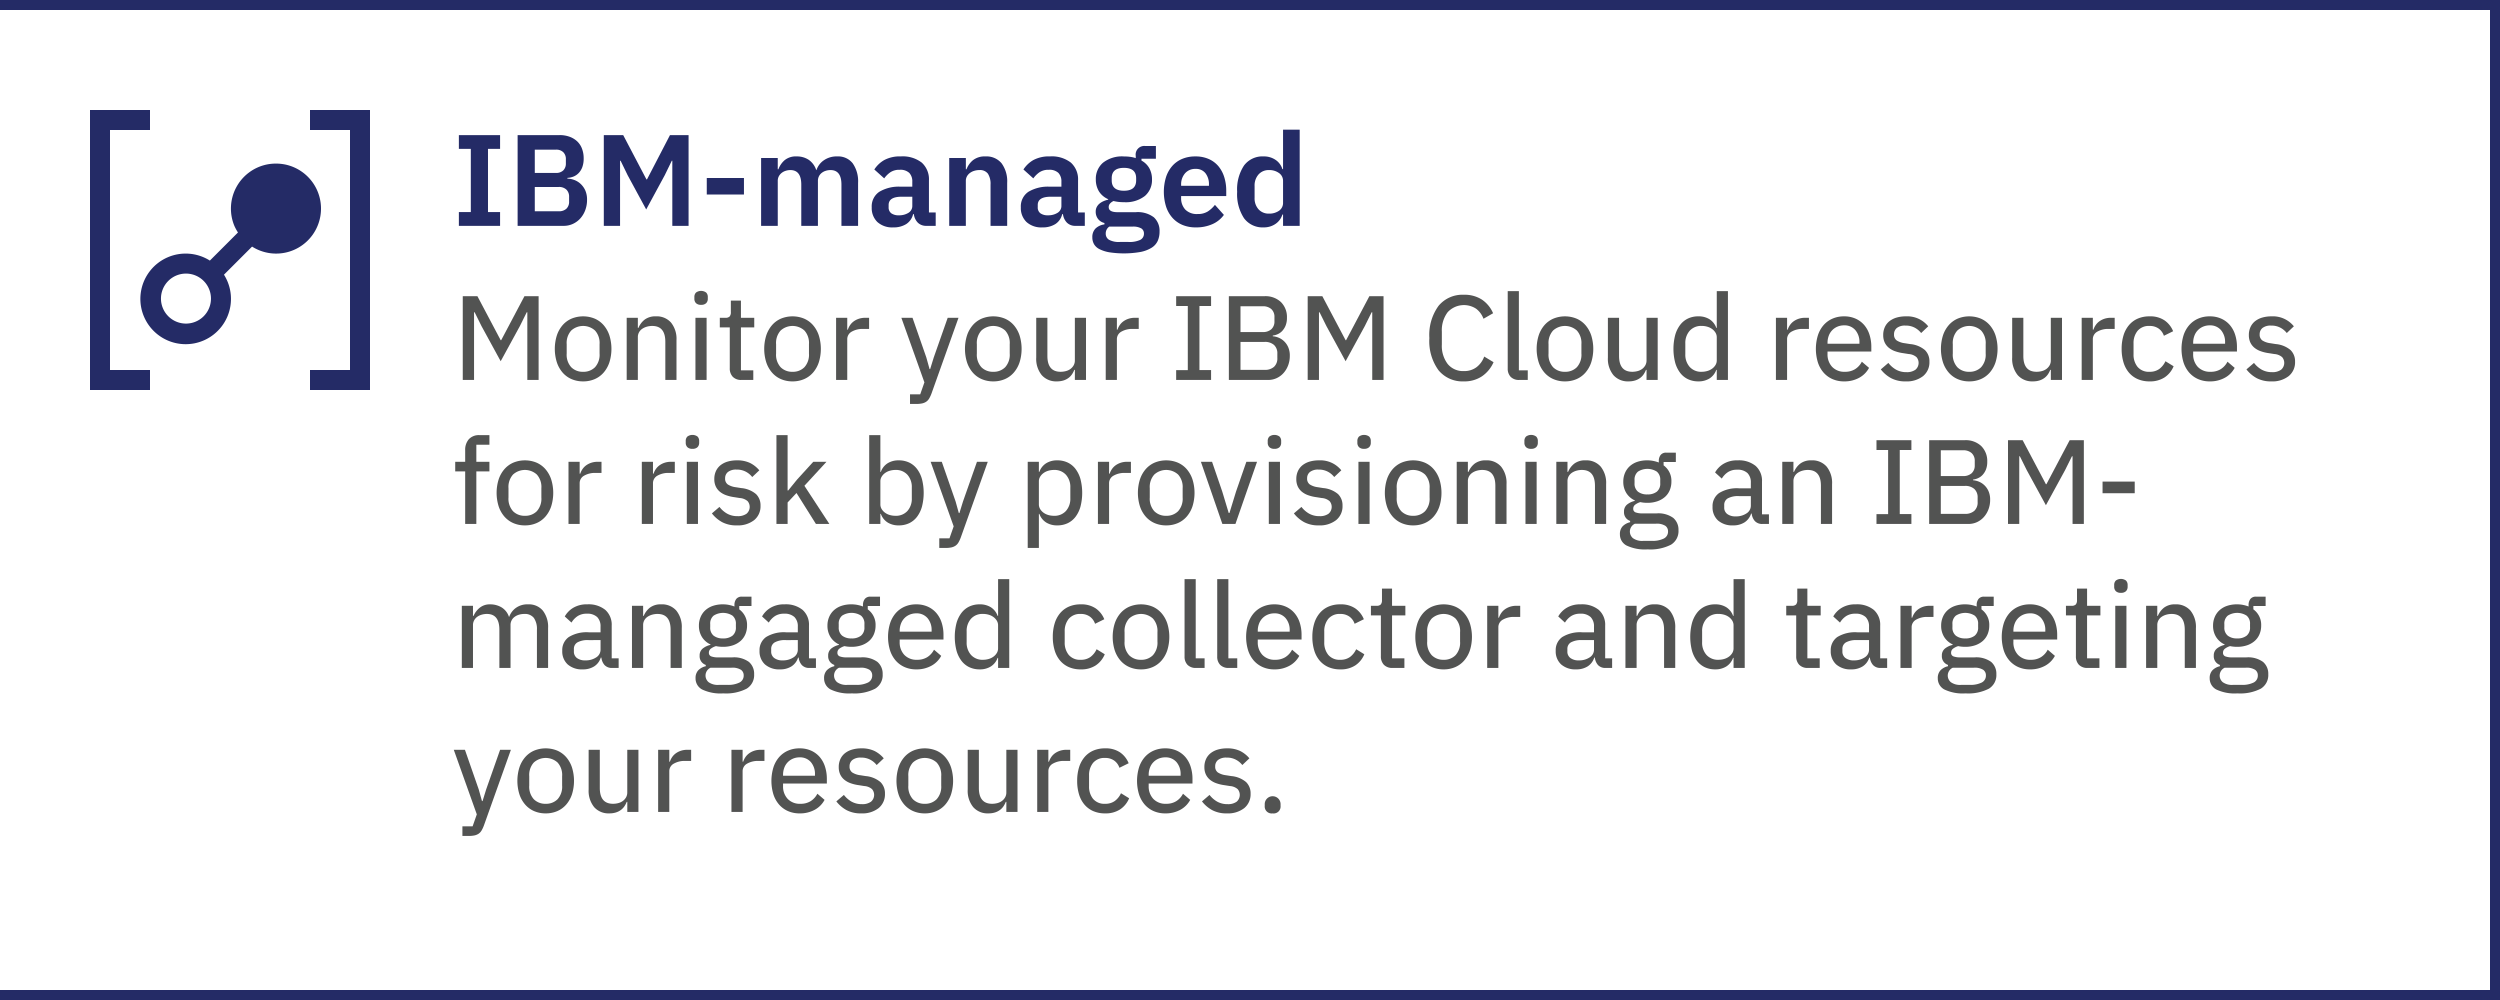 <svg id="Layer_1" data-name="Layer 1" xmlns="http://www.w3.org/2000/svg" width="250" height="100" viewBox="0 0 250 100"><defs><style>.cls-1{fill:#242b66;}.cls-2{fill:#525352;}.cls-3,.cls-4{fill:none;}.cls-4{stroke:#242b66;stroke-miterlimit:10;stroke-width:2px;}</style></defs><path class="cls-1" d="M45.887,22.584V21.206H47.082V14.888H45.887V13.51h4.121v1.378h-1.209v6.318h1.209V22.584Z"/><path class="cls-1" d="M51.762,13.51h4.199a2.836,2.836,0,0,1,1.008.169,2.207,2.207,0,0,1,.761.468,1.931,1.931,0,0,1,.474.734,2.691,2.691,0,0,1,.163.956,2.5,2.5,0,0,1-.136.877,1.715,1.715,0,0,1-.365.592,1.49,1.49,0,0,1-.52.351,1.833,1.833,0,0,1-.605.13v.078a2.006,2.006,0,0,1,.644.117,1.91,1.91,0,0,1,.637.371,2.046,2.046,0,0,1,.488.65,2.23,2.23,0,0,1,.194.982,2.913,2.913,0,0,1-.175,1.02,2.557,2.557,0,0,1-.488.826,2.27,2.27,0,0,1-.74.552,2.174,2.174,0,0,1-.936.202H51.762Zm1.717,3.783h2.119a.998.998,0,0,0,.728-.253.947.947,0,0,0,.261-.709v-.403a.946.946,0,0,0-.261-.709.996.996,0,0,0-.728-.254H53.478Zm0,3.835H55.87a1.083,1.083,0,0,0,.767-.253A.951.951,0,0,0,56.91,20.14v-.442a.973.973,0,0,0-.274-.741,1.067,1.067,0,0,0-.767-.26H53.478Z"/><path class="cls-1" d="M67.232,16.071H67.18l-.701,1.443-1.859,3.432L62.76,17.514l-.701-1.443h-.053V22.584h-1.625V13.51h1.938l2.326,4.433h.053L66.998,13.51h1.859V22.584h-1.625Z"/><path class="cls-1" d="M70.677,19.451V17.8h3.718v1.651Z"/><path class="cls-1" d="M76.111,22.584V15.798h1.664v1.131H77.84a2.198,2.198,0,0,1,.624-.91,1.751,1.751,0,0,1,1.196-.377,2.131,2.131,0,0,1,1.209.338,1.997,1.997,0,0,1,.754,1.027h.025a1.905,1.905,0,0,1,.723-.968,2.232,2.232,0,0,1,1.357-.397,1.841,1.841,0,0,1,1.541.689,3.124,3.124,0,0,1,.539,1.963v4.29H84.144V18.463q0-1.455-1.092-1.456a1.577,1.577,0,0,0-.475.072,1.261,1.261,0,0,0-.402.208.992.992,0,0,0-.279.338,1.01,1.01,0,0,0-.104.475V22.584H80.128V18.463q0-1.455-1.092-1.456a1.532,1.532,0,0,0-.462.072,1.261,1.261,0,0,0-.402.208,1.087,1.087,0,0,0-.287.338.976.976,0,0,0-.109.475V22.584Z"/><path class="cls-1" d="M92.647,22.584a1.168,1.168,0,0,1-.864-.318,1.466,1.466,0,0,1-.397-.852h-.077a1.6,1.6,0,0,1-.69.995,2.352,2.352,0,0,1-1.287.331,2.201,2.201,0,0,1-1.6-.544,1.936,1.936,0,0,1-.559-1.452,1.76,1.76,0,0,1,.754-1.562,3.802,3.802,0,0,1,2.145-.512h1.158v-.494a1.223,1.223,0,0,0-.3-.884,1.284,1.284,0,0,0-.962-.312,1.596,1.596,0,0,0-.942.253,2.492,2.492,0,0,0-.605.605l-.988-.889a2.874,2.874,0,0,1,1.002-.948,3.29,3.29,0,0,1,1.65-.36,3.102,3.102,0,0,1,2.093.623,2.246,2.246,0,0,1,.716,1.79v3.191H93.57V22.584Zm-2.756-1.053a1.746,1.746,0,0,0,.949-.245.801.801,0,0,0,.391-.723v-.891H90.164q-1.301,0-1.301.827v.219a.718.718,0,0,0,.268.613A1.246,1.246,0,0,0,89.891,21.531Z"/><path class="cls-1" d="M94.922,22.584V15.798h1.664v1.131H96.65a2.169,2.169,0,0,1,.656-.916,1.894,1.894,0,0,1,1.242-.371,1.955,1.955,0,0,1,1.611.689,3.042,3.042,0,0,1,.558,1.963v4.29h-1.663V18.463a1.875,1.875,0,0,0-.261-1.092.98.98,0,0,0-.857-.364,1.736,1.736,0,0,0-.5.072,1.385,1.385,0,0,0-.43.208,1.08,1.08,0,0,0-.305.338.927.927,0,0,0-.117.475V22.584Z"/><path class="cls-1" d="M107.558,22.584a1.166,1.166,0,0,1-.864-.318,1.46,1.46,0,0,1-.397-.852h-.078a1.595,1.595,0,0,1-.689.995,2.35,2.35,0,0,1-1.287.331,2.196,2.196,0,0,1-1.599-.544,1.936,1.936,0,0,1-.56-1.452,1.76,1.76,0,0,1,.754-1.562,3.807,3.807,0,0,1,2.146-.512h1.157v-.494a1.227,1.227,0,0,0-.299-.884,1.285,1.285,0,0,0-.963-.312,1.595,1.595,0,0,0-.941.253,2.515,2.515,0,0,0-.606.605l-.987-.889a2.864,2.864,0,0,1,1.001-.948,3.292,3.292,0,0,1,1.65-.36,3.103,3.103,0,0,1,2.094.623,2.246,2.246,0,0,1,.715,1.79v3.191h.676V22.584Zm-2.756-1.053a1.745,1.745,0,0,0,.948-.245.799.799,0,0,0,.391-.723v-.891h-1.066q-1.299,0-1.3.827v.219a.717.717,0,0,0,.267.613A1.25,1.25,0,0,0,104.802,21.531Z"/><path class="cls-1" d="M115.955,23.156a2.243,2.243,0,0,1-.188.943,1.602,1.602,0,0,1-.618.682,3.343,3.343,0,0,1-1.105.416,9.634,9.634,0,0,1-3.107.033,3.484,3.484,0,0,1-.981-.312,1.296,1.296,0,0,1-.552-.5,1.345,1.345,0,0,1-.17-.676,1.205,1.205,0,0,1,.318-.891,1.575,1.575,0,0,1,.891-.41v-.143a1.098,1.098,0,0,1-.643-.41,1.171,1.171,0,0,1-.229-.722.995.995,0,0,1,.104-.462,1.08,1.08,0,0,1,.279-.345,1.728,1.728,0,0,1,.396-.24,2.338,2.338,0,0,1,.468-.15v-.052a2.036,2.036,0,0,1-.93-.792,2.248,2.248,0,0,1-.305-1.182,2.116,2.116,0,0,1,.715-1.669,3.075,3.075,0,0,1,2.093-.63,4.824,4.824,0,0,1,.618.039,2.761,2.761,0,0,1,.565.13V15.59a.862.862,0,0,1,.963-.988h1.053V15.876h-1.443v.182a1.967,1.967,0,0,1,.793.78,2.282,2.282,0,0,1,.26,1.105,2.093,2.093,0,0,1-.708,1.651,3.094,3.094,0,0,1-2.1.624,4.088,4.088,0,0,1-1.04-.117,1.127,1.127,0,0,0-.338.24.515.515,0,0,0-.143.371q0,.507.884.507h1.819a2.654,2.654,0,0,1,1.814.514A1.826,1.826,0,0,1,115.955,23.156Zm-1.56.195a.586.586,0,0,0-.26-.507,1.637,1.637,0,0,0-.897-.182h-2.313a.827.827,0,0,0-.351.702.699.699,0,0,0,.324.611,2.054,2.054,0,0,0,1.105.221h.832a2.549,2.549,0,0,0,1.19-.208A.684.684,0,0,0,114.395,23.351Zm-2.002-4.277q1.222,0,1.222-1.034v-.22q0-1.034-1.222-1.034T111.172,17.82v.22Q111.172,19.074,112.394,19.074Z"/><path class="cls-1" d="M119.582,22.74a3.391,3.391,0,0,1-1.346-.253,2.775,2.775,0,0,1-1-.715,3.191,3.191,0,0,1-.631-1.118,5.041,5.041,0,0,1-.006-2.931,3.166,3.166,0,0,1,.617-1.112,2.723,2.723,0,0,1,.988-.715,3.3,3.3,0,0,1,1.325-.253,3.229,3.229,0,0,1,1.378.273,2.66,2.66,0,0,1,.963.741,3.211,3.211,0,0,1,.564,1.086,4.483,4.483,0,0,1,.19,1.319v.546h-4.512v.168a1.659,1.659,0,0,0,.416,1.181,1.609,1.609,0,0,0,1.235.445,1.842,1.842,0,0,0,1.021-.258,2.945,2.945,0,0,0,.709-.658l.896,1.004a2.788,2.788,0,0,1-1.138.919A3.963,3.963,0,0,1,119.582,22.74Zm-.025-5.85a1.333,1.333,0,0,0-1.053.442,1.667,1.667,0,0,0-.391,1.144v.104h2.782v-.117a1.779,1.779,0,0,0-.345-1.137A1.191,1.191,0,0,0,119.557,16.89Z"/><path class="cls-1" d="M128.305,21.453H128.24a1.74,1.74,0,0,1-.689.936,2.027,2.027,0,0,1-1.183.35,2.299,2.299,0,0,1-1.97-.923,4.381,4.381,0,0,1-.682-2.639,4.325,4.325,0,0,1,.682-2.62,2.305,2.305,0,0,1,1.97-.916,2.055,2.055,0,0,1,1.183.344,1.707,1.707,0,0,1,.689.93h.065V12.964h1.664v9.62h-1.664Zm-1.403-.091a1.688,1.688,0,0,0,1.001-.286.944.944,0,0,0,.402-.819V18.099a.939.939,0,0,0-.402-.793,1.634,1.634,0,0,0-1.001-.299,1.346,1.346,0,0,0-1.046.436,1.656,1.656,0,0,0-.397,1.164v1.17a1.632,1.632,0,0,0,.397,1.157A1.356,1.356,0,0,0,126.901,21.362Z"/><path class="cls-2" d="M52.733,31.227h-.06l-.684,1.38-1.92,3.516-1.92-3.516-.684-1.38h-.06v6.768h-1.128V29.619h1.464l2.328,4.404h.048l2.328-4.404h1.416v8.376H52.733Z"/><path class="cls-2" d="M58.313,38.139a2.868,2.868,0,0,1-1.158-.228,2.504,2.504,0,0,1-.894-.654,3.01,3.01,0,0,1-.576-1.026,4.527,4.527,0,0,1,0-2.688,3.014,3.014,0,0,1,.576-1.026,2.504,2.504,0,0,1,.894-.654,3.056,3.056,0,0,1,2.316,0,2.503,2.503,0,0,1,.893.654,3.01,3.01,0,0,1,.576,1.026,4.527,4.527,0,0,1,0,2.688,3.007,3.007,0,0,1-.576,1.026,2.503,2.503,0,0,1-.893.654A2.865,2.865,0,0,1,58.313,38.139Zm0-.96a1.608,1.608,0,0,0,1.188-.456,1.859,1.859,0,0,0,.456-1.368v-.936a1.859,1.859,0,0,0-.456-1.368,1.775,1.775,0,0,0-2.376,0,1.855,1.855,0,0,0-.456,1.368v.936a1.855,1.855,0,0,0,.456,1.368A1.604,1.604,0,0,0,58.313,37.179Z"/><path class="cls-2" d="M62.669,37.995V31.779h1.116v1.008h.06a2.021,2.021,0,0,1,.63-.832,1.784,1.784,0,0,1,1.122-.321,1.897,1.897,0,0,1,1.506.624,2.597,2.597,0,0,1,.546,1.764v3.972H66.533V34.182q0-1.587-1.308-1.587a1.963,1.963,0,0,0-.534.072,1.559,1.559,0,0,0-.462.21,1.034,1.034,0,0,0-.324.349.989.989,0,0,0-.12.499v4.27Z"/><path class="cls-2" d="M70.109,30.482a.678.678,0,0,1-.51-.168.611.611,0,0,1-.162-.444v-.168a.61.61,0,0,1,.162-.444.857.857,0,0,1,1.02,0,.61.61,0,0,1,.162.444v.168a.611.611,0,0,1-.162.444A.679.679,0,0,1,70.109,30.482Zm-.565,1.296h1.116v6.216H69.545Z"/><path class="cls-2" d="M74.153,37.995a1.149,1.149,0,0,1-.876-.317,1.193,1.193,0,0,1-.3-.856V32.739h-.996v-.96h.552a.566.566,0,0,0,.432-.132.654.654,0,0,0,.12-.444v-1.14h1.009v1.716h1.331v.96H74.094v4.296h1.235v.96Z"/><path class="cls-2" d="M79.253,38.139a2.869,2.869,0,0,1-1.158-.228,2.503,2.503,0,0,1-.893-.654,3.007,3.007,0,0,1-.576-1.026,4.527,4.527,0,0,1,0-2.688,3.01,3.01,0,0,1,.576-1.026,2.503,2.503,0,0,1,.893-.654,3.056,3.056,0,0,1,2.316,0,2.504,2.504,0,0,1,.894.654,3.014,3.014,0,0,1,.576,1.026,4.527,4.527,0,0,1,0,2.688,3.01,3.01,0,0,1-.576,1.026,2.504,2.504,0,0,1-.894.654A2.864,2.864,0,0,1,79.253,38.139Zm0-.96a1.608,1.608,0,0,0,1.188-.456,1.859,1.859,0,0,0,.456-1.368v-.936a1.859,1.859,0,0,0-.456-1.368,1.775,1.775,0,0,0-2.376,0,1.855,1.855,0,0,0-.456,1.368v.936a1.855,1.855,0,0,0,.456,1.368A1.604,1.604,0,0,0,79.253,37.179Z"/><path class="cls-2" d="M83.609,37.995V31.779h1.116v1.188h.06a1.755,1.755,0,0,1,.216-.444,1.537,1.537,0,0,1,.36-.378,1.844,1.844,0,0,1,.51-.264,2.029,2.029,0,0,1,.666-.102h.372v1.116h-.552a2.176,2.176,0,0,0-1.206.282.852.852,0,0,0-.426.738v4.08Z"/><path class="cls-2" d="M94.77,31.779h1.08l-2.7,7.572a3.212,3.212,0,0,1-.229.492,1.005,1.005,0,0,1-.294.324,1.178,1.178,0,0,1-.414.174,2.812,2.812,0,0,1-.6.054H91.001v-.96h1.02l.42-1.198-2.304-6.457h1.115l1.38,3.964.324,1.162h.061l.359-1.162Z"/><path class="cls-2" d="M99.329,38.139a2.868,2.868,0,0,1-1.158-.228,2.504,2.504,0,0,1-.894-.654,3.008,3.008,0,0,1-.576-1.026,4.527,4.527,0,0,1,0-2.688,3.012,3.012,0,0,1,.576-1.026,2.504,2.504,0,0,1,.894-.654,3.056,3.056,0,0,1,2.316,0,2.504,2.504,0,0,1,.894.654,3.012,3.012,0,0,1,.576,1.026,4.527,4.527,0,0,1,0,2.688,3.008,3.008,0,0,1-.576,1.026,2.504,2.504,0,0,1-.894.654A2.865,2.865,0,0,1,99.329,38.139Zm0-.96a1.608,1.608,0,0,0,1.188-.456,1.859,1.859,0,0,0,.456-1.368v-.936a1.859,1.859,0,0,0-.456-1.368,1.775,1.775,0,0,0-2.376,0,1.855,1.855,0,0,0-.456,1.368v.936a1.855,1.855,0,0,0,.456,1.368A1.604,1.604,0,0,0,99.329,37.179Z"/><path class="cls-2" d="M107.489,36.986h-.061a2.117,2.117,0,0,1-.222.434,1.521,1.521,0,0,1-.348.368,1.701,1.701,0,0,1-.498.255,2.149,2.149,0,0,1-.673.095,1.915,1.915,0,0,1-1.512-.624,2.574,2.574,0,0,1-.552-1.764V31.779h1.116v3.812q0,1.587,1.319,1.587a2.085,2.085,0,0,0,.522-.066,1.322,1.322,0,0,0,.456-.21,1.173,1.173,0,0,0,.324-.36.988.988,0,0,0,.126-.505V31.779h1.115v6.216h-1.115Z"/><path class="cls-2" d="M110.573,37.995V31.779H111.69v1.188h.059a1.759,1.759,0,0,1,.216-.444,1.537,1.537,0,0,1,.36-.378,1.843,1.843,0,0,1,.51-.264,2.028,2.028,0,0,1,.666-.102h.372v1.116h-.552a2.177,2.177,0,0,0-1.206.282.852.852,0,0,0-.426.738v4.08Z"/><path class="cls-2" d="M117.616,37.995v-.984H118.78V30.602h-1.164v-.984h3.492v.984h-1.164v6.408h1.164v.984Z"/><path class="cls-2" d="M122.885,29.619h3.564a2.25,2.25,0,0,1,1.644.588,2.1,2.1,0,0,1,.601,1.572,2.025,2.025,0,0,1-.139.792,1.727,1.727,0,0,1-.342.534,1.407,1.407,0,0,1-.456.318,1.68,1.68,0,0,1-.48.132v.072a1.845,1.845,0,0,1,.533.12,1.76,1.76,0,0,1,.559.342,1.853,1.853,0,0,1,.438.6,2.067,2.067,0,0,1,.174.894,2.635,2.635,0,0,1-.168.954,2.444,2.444,0,0,1-.456.762,2.098,2.098,0,0,1-.683.51,2.005,2.005,0,0,1-.864.186h-3.924Zm1.164,3.588h2.22a1.242,1.242,0,0,0,.864-.282,1.036,1.036,0,0,0,.312-.81v-.396a1.036,1.036,0,0,0-.312-.81,1.242,1.242,0,0,0-.864-.282h-2.22Zm0,3.78h2.412a1.353,1.353,0,0,0,.936-.3,1.126,1.126,0,0,0,.337-.888v-.42a1.127,1.127,0,0,0-.337-.888,1.353,1.353,0,0,0-.936-.3h-2.412Z"/><path class="cls-2" d="M137.225,31.227h-.06l-.684,1.38-1.92,3.516-1.92-3.516-.684-1.38h-.06v6.768h-1.128V29.619h1.464l2.328,4.404h.048l2.328-4.404h1.416v8.376h-1.128Z"/><path class="cls-2" d="M146.381,38.139a3.102,3.102,0,0,1-2.526-1.11,4.946,4.946,0,0,1-.918-3.222,4.947,4.947,0,0,1,.918-3.222,3.102,3.102,0,0,1,2.526-1.11,3.211,3.211,0,0,1,1.794.475,3.13,3.13,0,0,1,1.134,1.374l-.96.552a2.231,2.231,0,0,0-.726-.996,2.219,2.219,0,0,0-2.856.339,2.993,2.993,0,0,0-.582,1.951v1.276a2.993,2.993,0,0,0,.582,1.951,1.973,1.973,0,0,0,1.614.71,2.02,2.02,0,0,0,1.29-.402,2.345,2.345,0,0,0,.75-1.05l.935.564a3.306,3.306,0,0,1-1.157,1.41A3.154,3.154,0,0,1,146.381,38.139Z"/><path class="cls-2" d="M151.936,37.995a1.14,1.14,0,0,1-.87-.312,1.161,1.161,0,0,1-.294-.828v-7.74h1.116v7.92h.888v.96Z"/><path class="cls-2" d="M156.497,38.139a2.861,2.861,0,0,1-1.158-.228,2.507,2.507,0,0,1-.895-.654,3.008,3.008,0,0,1-.575-1.026,4.527,4.527,0,0,1,0-2.688,3.012,3.012,0,0,1,.575-1.026,2.507,2.507,0,0,1,.895-.654,3.053,3.053,0,0,1,2.315,0,2.498,2.498,0,0,1,.894.654,3.027,3.027,0,0,1,.576,1.026,4.527,4.527,0,0,1,0,2.688,3.023,3.023,0,0,1-.576,1.026,2.498,2.498,0,0,1-.894.654A2.86,2.86,0,0,1,156.497,38.139Zm0-.96a1.606,1.606,0,0,0,1.188-.456,1.859,1.859,0,0,0,.456-1.368v-.936a1.859,1.859,0,0,0-.456-1.368,1.775,1.775,0,0,0-2.376,0,1.859,1.859,0,0,0-.456,1.368v.936a1.859,1.859,0,0,0,.456,1.368A1.606,1.606,0,0,0,156.497,37.179Z"/><path class="cls-2" d="M164.656,36.986h-.06a2.173,2.173,0,0,1-.223.434,1.521,1.521,0,0,1-.348.368,1.676,1.676,0,0,1-.498.255,2.147,2.147,0,0,1-.672.095,1.912,1.912,0,0,1-1.512-.624,2.575,2.575,0,0,1-.553-1.764V31.779h1.116v3.812q0,1.587,1.32,1.587a2.077,2.077,0,0,0,.521-.066,1.322,1.322,0,0,0,.456-.21,1.161,1.161,0,0,0,.324-.36.988.988,0,0,0,.126-.505V31.779h1.116v6.216h-1.116Z"/><path class="cls-2" d="M171.677,36.986h-.048a1.685,1.685,0,0,1-.679.861,2.04,2.04,0,0,1-1.109.291,2.391,2.391,0,0,1-1.05-.222,2.138,2.138,0,0,1-.786-.648,3.028,3.028,0,0,1-.492-1.026,5.556,5.556,0,0,1,0-2.712,3.035,3.035,0,0,1,.492-1.026,2.148,2.148,0,0,1,.786-.648,2.392,2.392,0,0,1,1.05-.222,2.039,2.039,0,0,1,1.109.291,1.687,1.687,0,0,1,.679.861h.048V29.115h1.116v8.88h-1.116Zm-1.512.192a2.009,2.009,0,0,0,.588-.085,1.494,1.494,0,0,0,.48-.241,1.259,1.259,0,0,0,.324-.362.89.89,0,0,0,.12-.459v-2.292a.89.89,0,0,0-.12-.459,1.259,1.259,0,0,0-.324-.362,1.496,1.496,0,0,0-.48-.241,2.009,2.009,0,0,0-.588-.085,1.531,1.531,0,0,0-1.194.482,1.83,1.83,0,0,0-.439,1.279v1.062a1.83,1.83,0,0,0,.439,1.279A1.531,1.531,0,0,0,170.165,37.179Z"/><path class="cls-2" d="M177.592,37.995V31.779h1.116v1.188h.061a1.722,1.722,0,0,1,.216-.444,1.532,1.532,0,0,1,.359-.378,1.865,1.865,0,0,1,.511-.264,2.025,2.025,0,0,1,.666-.102h.372v1.116H180.34a2.179,2.179,0,0,0-1.206.282.852.852,0,0,0-.426.738v4.08Z"/><path class="cls-2" d="M184.408,38.139a2.837,2.837,0,0,1-1.17-.234,2.543,2.543,0,0,1-.888-.654,2.933,2.933,0,0,1-.565-1.02,4.657,4.657,0,0,1,0-2.682,2.931,2.931,0,0,1,.565-1.026,2.541,2.541,0,0,1,.888-.654,2.828,2.828,0,0,1,1.17-.234,2.756,2.756,0,0,1,1.158.233,2.469,2.469,0,0,1,.858.64,2.764,2.764,0,0,1,.527.969,3.928,3.928,0,0,1,.181,1.208V35.15h-4.38v.252a1.815,1.815,0,0,0,.456,1.278,1.667,1.667,0,0,0,1.296.498,1.855,1.855,0,0,0,1.008-.264,1.893,1.893,0,0,0,.672-.744l.72.616a2.417,2.417,0,0,1-.972.984A3.038,3.038,0,0,1,184.408,38.139Zm0-5.604a1.676,1.676,0,0,0-.666.131,1.567,1.567,0,0,0-.869.918,1.996,1.996,0,0,0-.12.703v.084h3.191v-.119a1.815,1.815,0,0,0-.414-1.246A1.416,1.416,0,0,0,184.408,32.535Z"/><path class="cls-2" d="M190.565,38.139a3.006,3.006,0,0,1-1.458-.324,3.296,3.296,0,0,1-1.026-.876l.756-.648a2.576,2.576,0,0,0,.786.684,2.074,2.074,0,0,0,1.014.24,1.449,1.449,0,0,0,.912-.246.893.893,0,0,0,.102-1.254,1.33,1.33,0,0,0-.786-.312l-.528-.084a4.026,4.026,0,0,1-.815-.192,2.103,2.103,0,0,1-.637-.348,1.536,1.536,0,0,1-.414-.528,1.708,1.708,0,0,1-.149-.744,1.862,1.862,0,0,1,.168-.81,1.603,1.603,0,0,1,.468-.588,2.106,2.106,0,0,1,.714-.354,3.263,3.263,0,0,1,.906-.12,2.693,2.693,0,0,1,2.244.996l-.708.672a2.013,2.013,0,0,0-.618-.522,1.901,1.901,0,0,0-.954-.222,1.302,1.302,0,0,0-.858.24.794.794,0,0,0-.281.636.698.698,0,0,0,.27.612,1.928,1.928,0,0,0,.811.276l.527.084a2.648,2.648,0,0,1,1.482.6,1.562,1.562,0,0,1,.45,1.164,1.771,1.771,0,0,1-.637,1.44A2.641,2.641,0,0,1,190.565,38.139Z"/><path class="cls-2" d="M196.924,38.139a2.869,2.869,0,0,1-1.158-.228,2.503,2.503,0,0,1-.893-.654,3.007,3.007,0,0,1-.576-1.026,4.527,4.527,0,0,1,0-2.688,3.01,3.01,0,0,1,.576-1.026,2.503,2.503,0,0,1,.893-.654,3.056,3.056,0,0,1,2.316,0,2.504,2.504,0,0,1,.894.654,3.014,3.014,0,0,1,.576,1.026,4.527,4.527,0,0,1,0,2.688,3.01,3.01,0,0,1-.576,1.026,2.504,2.504,0,0,1-.894.654A2.864,2.864,0,0,1,196.924,38.139Zm0-.96a1.608,1.608,0,0,0,1.188-.456,1.859,1.859,0,0,0,.456-1.368v-.936a1.859,1.859,0,0,0-.456-1.368,1.775,1.775,0,0,0-2.376,0,1.855,1.855,0,0,0-.456,1.368v.936a1.855,1.855,0,0,0,.456,1.368A1.604,1.604,0,0,0,196.924,37.179Z"/><path class="cls-2" d="M205.084,36.986h-.06a2.167,2.167,0,0,1-.223.434,1.521,1.521,0,0,1-.348.368,1.676,1.676,0,0,1-.498.255,2.148,2.148,0,0,1-.672.095,1.912,1.912,0,0,1-1.512-.624,2.575,2.575,0,0,1-.553-1.764V31.779h1.116v3.812q0,1.587,1.32,1.587a2.076,2.076,0,0,0,.521-.066,1.321,1.321,0,0,0,.456-.21,1.161,1.161,0,0,0,.324-.36.988.988,0,0,0,.126-.505V31.779H206.2v6.216H205.084Z"/><path class="cls-2" d="M208.168,37.995V31.779h1.116v1.188h.06a1.759,1.759,0,0,1,.216-.444,1.535,1.535,0,0,1,.36-.378,1.844,1.844,0,0,1,.51-.264,2.029,2.029,0,0,1,.666-.102h.372v1.116h-.552a2.176,2.176,0,0,0-1.206.282.852.852,0,0,0-.426.738v4.08Z"/><path class="cls-2" d="M214.96,38.139a2.911,2.911,0,0,1-1.188-.228,2.422,2.422,0,0,1-.876-.648,2.824,2.824,0,0,1-.546-1.026,4.591,4.591,0,0,1-.186-1.35,4.532,4.532,0,0,1,.186-1.344,2.894,2.894,0,0,1,.546-1.026,2.398,2.398,0,0,1,.876-.654,2.911,2.911,0,0,1,1.188-.228,2.542,2.542,0,0,1,1.5.408,2.422,2.422,0,0,1,.853,1.08l-.924.456a1.439,1.439,0,0,0-.522-.72,1.51,1.51,0,0,0-.906-.264,1.468,1.468,0,0,0-1.206.492,1.93,1.93,0,0,0-.401,1.26v1.08a1.928,1.928,0,0,0,.401,1.26,1.467,1.467,0,0,0,1.206.492,1.6,1.6,0,0,0,.96-.276,1.989,1.989,0,0,0,.624-.78l.817.504a2.451,2.451,0,0,1-.9,1.11A2.638,2.638,0,0,1,214.96,38.139Z"/><path class="cls-2" d="M220.972,38.139a2.837,2.837,0,0,1-1.17-.234,2.543,2.543,0,0,1-.888-.654,2.933,2.933,0,0,1-.565-1.02,4.655,4.655,0,0,1,0-2.682,2.931,2.931,0,0,1,.565-1.026,2.541,2.541,0,0,1,.888-.654,2.827,2.827,0,0,1,1.17-.234,2.756,2.756,0,0,1,1.158.233,2.469,2.469,0,0,1,.858.64,2.764,2.764,0,0,1,.527.969,3.931,3.931,0,0,1,.181,1.208V35.15h-4.38v.252a1.815,1.815,0,0,0,.456,1.278,1.667,1.667,0,0,0,1.296.498,1.855,1.855,0,0,0,1.008-.264,1.892,1.892,0,0,0,.672-.744l.72.616a2.417,2.417,0,0,1-.972.984A3.038,3.038,0,0,1,220.972,38.139Zm0-5.604a1.676,1.676,0,0,0-.666.131,1.567,1.567,0,0,0-.869.918,1.993,1.993,0,0,0-.12.703v.084h3.191v-.119a1.815,1.815,0,0,0-.414-1.246A1.416,1.416,0,0,0,220.972,32.535Z"/><path class="cls-2" d="M227.128,38.139a3.005,3.005,0,0,1-1.458-.324,3.294,3.294,0,0,1-1.026-.876l.756-.648a2.575,2.575,0,0,0,.786.684,2.074,2.074,0,0,0,1.014.24,1.449,1.449,0,0,0,.912-.246.893.893,0,0,0,.103-1.254,1.33,1.33,0,0,0-.786-.312l-.528-.084a4.026,4.026,0,0,1-.815-.192,2.101,2.101,0,0,1-.637-.348,1.536,1.536,0,0,1-.414-.528,1.708,1.708,0,0,1-.149-.744,1.862,1.862,0,0,1,.168-.81,1.602,1.602,0,0,1,.468-.588,2.108,2.108,0,0,1,.714-.354,3.263,3.263,0,0,1,.906-.12,2.693,2.693,0,0,1,2.244.996l-.708.672a2.014,2.014,0,0,0-.618-.522,1.901,1.901,0,0,0-.954-.222,1.302,1.302,0,0,0-.858.24.794.794,0,0,0-.281.636.698.698,0,0,0,.27.612,1.928,1.928,0,0,0,.81.276l.527.084a2.648,2.648,0,0,1,1.482.6,1.562,1.562,0,0,1,.45,1.164,1.771,1.771,0,0,1-.637,1.44A2.641,2.641,0,0,1,227.128,38.139Z"/><path class="cls-2" d="M46.518,47.139h-.996v-.96h.996V45.026a1.612,1.612,0,0,1,.36-1.098,1.367,1.367,0,0,1,1.092-.414h.972v.96H47.634v1.704h1.308v.96H47.634v5.256H46.518Z"/><path class="cls-2" d="M52.493,52.539a2.868,2.868,0,0,1-1.158-.228,2.504,2.504,0,0,1-.894-.654,3.01,3.01,0,0,1-.576-1.026,4.527,4.527,0,0,1,0-2.688,3.014,3.014,0,0,1,.576-1.026,2.505,2.505,0,0,1,.894-.654,3.056,3.056,0,0,1,2.316,0,2.505,2.505,0,0,1,.893.654,3.01,3.01,0,0,1,.576,1.026,4.527,4.527,0,0,1,0,2.688,3.007,3.007,0,0,1-.576,1.026,2.503,2.503,0,0,1-.893.654A2.865,2.865,0,0,1,52.493,52.539Zm0-.96a1.608,1.608,0,0,0,1.188-.456,1.859,1.859,0,0,0,.456-1.368v-.936a1.858,1.858,0,0,0-.456-1.368,1.775,1.775,0,0,0-2.376,0,1.855,1.855,0,0,0-.456,1.368v.936a1.855,1.855,0,0,0,.456,1.368A1.604,1.604,0,0,0,52.493,51.579Z"/><path class="cls-2" d="M56.85,52.395V46.179h1.116v1.188h.06a1.755,1.755,0,0,1,.216-.444,1.535,1.535,0,0,1,.36-.378,1.842,1.842,0,0,1,.51-.264,2.029,2.029,0,0,1,.666-.102h.372v1.116h-.552a2.176,2.176,0,0,0-1.206.282.852.852,0,0,0-.426.738v4.08Z"/><path class="cls-2" d="M64.182,52.395V46.179h1.116v1.188h.059a1.759,1.759,0,0,1,.216-.444,1.537,1.537,0,0,1,.36-.378,1.843,1.843,0,0,1,.51-.264,2.028,2.028,0,0,1,.666-.102h.372v1.116H66.93a2.177,2.177,0,0,0-1.206.282.852.852,0,0,0-.426.738v4.08Z"/><path class="cls-2" d="M69.245,44.882a.68.68,0,0,1-.51-.168.614.614,0,0,1-.162-.444v-.168a.614.614,0,0,1,.162-.444.859.859,0,0,1,1.02,0,.614.614,0,0,1,.162.444v.168a.615.615,0,0,1-.162.444A.682.682,0,0,1,69.245,44.882Zm-.564,1.296h1.116v6.216H68.682Z"/><path class="cls-2" d="M73.673,52.539a3.008,3.008,0,0,1-1.458-.324,3.292,3.292,0,0,1-1.025-.876l.756-.648a2.554,2.554,0,0,0,.786.684,2.071,2.071,0,0,0,1.014.24,1.451,1.451,0,0,0,.912-.246.894.894,0,0,0,.102-1.254,1.324,1.324,0,0,0-.786-.312l-.527-.084a4.059,4.059,0,0,1-.816-.192,2.096,2.096,0,0,1-.636-.348,1.524,1.524,0,0,1-.414-.528,1.694,1.694,0,0,1-.15-.744,1.877,1.877,0,0,1,.168-.81,1.616,1.616,0,0,1,.469-.588,2.09,2.09,0,0,1,.714-.354,3.251,3.251,0,0,1,.905-.12,2.942,2.942,0,0,1,1.32.264,2.899,2.899,0,0,1,.924.733l-.708.672a1.99,1.99,0,0,0-.618-.522,1.897,1.897,0,0,0-.953-.222,1.298,1.298,0,0,0-.858.24.792.792,0,0,0-.282.636.696.696,0,0,0,.271.612,1.923,1.923,0,0,0,.81.276l.528.084a2.648,2.648,0,0,1,1.481.6,1.559,1.559,0,0,1,.45,1.164,1.773,1.773,0,0,1-.636,1.44A2.642,2.642,0,0,1,73.673,52.539Z"/><path class="cls-2" d="M77.644,43.515h1.116v5.532h.061l.888-1.092,1.62-1.776h1.319l-2.208,2.4,2.496,3.816H81.593l-1.944-3.096-.888.948v2.148H77.644Z"/><path class="cls-2" d="M86.921,43.515h1.116V47.187h.048a1.685,1.685,0,0,1,.678-.861,2.04,2.04,0,0,1,1.11-.291,2.399,2.399,0,0,1,1.05.222,2.156,2.156,0,0,1,.786.648,3.035,3.035,0,0,1,.492,1.026,5.559,5.559,0,0,1,0,2.712,3.028,3.028,0,0,1-.492,1.026,2.146,2.146,0,0,1-.786.648,2.397,2.397,0,0,1-1.05.222,2.041,2.041,0,0,1-1.11-.291,1.683,1.683,0,0,1-.678-.861h-.048v1.008H86.921Zm2.628,8.064a1.534,1.534,0,0,0,1.194-.482,1.83,1.83,0,0,0,.438-1.279V48.756a1.829,1.829,0,0,0-.438-1.279,1.534,1.534,0,0,0-1.194-.482,2,2,0,0,0-.588.085,1.502,1.502,0,0,0-.48.241,1.243,1.243,0,0,0-.323.362.89.89,0,0,0-.12.459v2.292a.89.89,0,0,0,.12.459,1.243,1.243,0,0,0,.323.362,1.5,1.5,0,0,0,.48.241A2,2,0,0,0,89.549,51.579Z"/><path class="cls-2" d="M97.697,46.179h1.08l-2.7,7.572a3.202,3.202,0,0,1-.229.492,1.004,1.004,0,0,1-.294.324,1.177,1.177,0,0,1-.414.174,2.811,2.811,0,0,1-.6.054h-.612v-.96h1.02l.42-1.198-2.304-6.457h1.115l1.38,3.964.324,1.162h.06l.359-1.162Z"/><path class="cls-2" d="M102.772,46.179h1.116V47.187h.048a1.687,1.687,0,0,1,.679-.861,2.039,2.039,0,0,1,1.109-.291,2.395,2.395,0,0,1,1.05.222,2.148,2.148,0,0,1,.786.648,3.033,3.033,0,0,1,.492,1.026,5.556,5.556,0,0,1,0,2.712,3.026,3.026,0,0,1-.492,1.026,2.138,2.138,0,0,1-.786.648,2.394,2.394,0,0,1-1.05.222,2.04,2.04,0,0,1-1.109-.291,1.686,1.686,0,0,1-.679-.861h-.048v3.408h-1.116Zm2.628,5.4a1.531,1.531,0,0,0,1.194-.482,1.83,1.83,0,0,0,.439-1.279V48.756a1.83,1.83,0,0,0-.439-1.279,1.531,1.531,0,0,0-1.194-.482,2.005,2.005,0,0,0-.588.085,1.496,1.496,0,0,0-.48.241,1.248,1.248,0,0,0-.324.362.89.89,0,0,0-.12.459v2.292a.89.89,0,0,0,.12.459,1.248,1.248,0,0,0,.324.362,1.494,1.494,0,0,0,.48.241A2.005,2.005,0,0,0,105.4,51.579Z"/><path class="cls-2" d="M109.792,52.395V46.179h1.116v1.188h.06a1.726,1.726,0,0,1,.216-.444,1.532,1.532,0,0,1,.359-.378,1.865,1.865,0,0,1,.511-.264,2.025,2.025,0,0,1,.666-.102h.372v1.116H112.54a2.179,2.179,0,0,0-1.206.282.852.852,0,0,0-.426.738v4.08Z"/><path class="cls-2" d="M116.621,52.539a2.861,2.861,0,0,1-1.158-.228,2.506,2.506,0,0,1-.894-.654,3.005,3.005,0,0,1-.575-1.026,4.527,4.527,0,0,1,0-2.688,3.009,3.009,0,0,1,.575-1.026,2.507,2.507,0,0,1,.894-.654,3.053,3.053,0,0,1,2.315,0,2.5,2.5,0,0,1,.895.654,3.029,3.029,0,0,1,.576,1.026,4.527,4.527,0,0,1,0,2.688,3.025,3.025,0,0,1-.576,1.026,2.499,2.499,0,0,1-.895.654A2.86,2.86,0,0,1,116.621,52.539Zm0-.96a1.606,1.606,0,0,0,1.188-.456,1.859,1.859,0,0,0,.456-1.368v-.936a1.859,1.859,0,0,0-.456-1.368,1.775,1.775,0,0,0-2.376,0,1.859,1.859,0,0,0-.456,1.368v.936a1.859,1.859,0,0,0,.456,1.368A1.606,1.606,0,0,0,116.621,51.579Z"/><path class="cls-2" d="M122.236,52.395l-2.147-6.216h1.116l1.02,2.976.648,2.148h.071l.66-2.148,1.032-2.976h1.068l-2.16,6.216Z"/><path class="cls-2" d="M127.444,44.882a.681.681,0,0,1-.51-.168.614.614,0,0,1-.162-.444v-.168a.614.614,0,0,1,.162-.444.859.859,0,0,1,1.02,0,.614.614,0,0,1,.162.444v.168a.615.615,0,0,1-.162.444A.682.682,0,0,1,127.444,44.882Zm-.563,1.296h1.116v6.216h-1.116Z"/><path class="cls-2" d="M131.873,52.539a3.005,3.005,0,0,1-1.458-.324,3.296,3.296,0,0,1-1.026-.876l.756-.648a2.576,2.576,0,0,0,.786.684,2.073,2.073,0,0,0,1.014.24,1.449,1.449,0,0,0,.912-.246.893.893,0,0,0,.103-1.254,1.33,1.33,0,0,0-.786-.312l-.528-.084a4.032,4.032,0,0,1-.815-.192,2.103,2.103,0,0,1-.637-.348,1.536,1.536,0,0,1-.414-.528,1.708,1.708,0,0,1-.149-.744,1.862,1.862,0,0,1,.168-.81,1.604,1.604,0,0,1,.468-.588,2.108,2.108,0,0,1,.714-.354,3.263,3.263,0,0,1,.906-.12,2.693,2.693,0,0,1,2.244.996l-.708.672a2.013,2.013,0,0,0-.618-.522,1.901,1.901,0,0,0-.954-.222,1.302,1.302,0,0,0-.858.24.794.794,0,0,0-.281.636.698.698,0,0,0,.27.612,1.928,1.928,0,0,0,.811.276l.527.084a2.648,2.648,0,0,1,1.482.6,1.562,1.562,0,0,1,.45,1.164,1.771,1.771,0,0,1-.637,1.44A2.641,2.641,0,0,1,131.873,52.539Z"/><path class="cls-2" d="M136.408,44.882a.681.681,0,0,1-.51-.168.615.615,0,0,1-.162-.444v-.168a.614.614,0,0,1,.162-.444.859.859,0,0,1,1.02,0,.614.614,0,0,1,.162.444v.168a.614.614,0,0,1-.162.444A.682.682,0,0,1,136.408,44.882Zm-.564,1.296h1.116v6.216h-1.116Z"/><path class="cls-2" d="M141.316,52.539a2.862,2.862,0,0,1-1.158-.228,2.506,2.506,0,0,1-.894-.654,3.005,3.005,0,0,1-.575-1.026,4.527,4.527,0,0,1,0-2.688,3.009,3.009,0,0,1,.575-1.026,2.507,2.507,0,0,1,.894-.654,3.053,3.053,0,0,1,2.315,0,2.5,2.5,0,0,1,.895.654,3.029,3.029,0,0,1,.576,1.026,4.527,4.527,0,0,1,0,2.688,3.025,3.025,0,0,1-.576,1.026,2.499,2.499,0,0,1-.895.654A2.86,2.86,0,0,1,141.316,52.539Zm0-.96a1.606,1.606,0,0,0,1.188-.456,1.859,1.859,0,0,0,.456-1.368v-.936a1.859,1.859,0,0,0-.456-1.368,1.775,1.775,0,0,0-2.376,0,1.859,1.859,0,0,0-.456,1.368v.936a1.859,1.859,0,0,0,.456,1.368A1.606,1.606,0,0,0,141.316,51.579Z"/><path class="cls-2" d="M145.672,52.395V46.179h1.116V47.187h.06a2.021,2.021,0,0,1,.63-.832,1.784,1.784,0,0,1,1.122-.321,1.897,1.897,0,0,1,1.506.624,2.597,2.597,0,0,1,.546,1.764v3.972h-1.116V48.582q0-1.587-1.308-1.587a1.963,1.963,0,0,0-.534.072,1.562,1.562,0,0,0-.462.21,1.034,1.034,0,0,0-.324.349.989.989,0,0,0-.12.499v4.27Z"/><path class="cls-2" d="M153.112,44.882a.678.678,0,0,1-.51-.168.611.611,0,0,1-.162-.444v-.168a.61.61,0,0,1,.162-.444.858.858,0,0,1,1.02,0,.61.61,0,0,1,.162.444v.168a.611.611,0,0,1-.162.444A.68.68,0,0,1,153.112,44.882Zm-.564,1.296h1.116v6.216h-1.116Z"/><path class="cls-2" d="M155.632,52.395V46.179h1.116V47.187h.061a2.02,2.02,0,0,1,.63-.832,1.784,1.784,0,0,1,1.122-.321,1.897,1.897,0,0,1,1.506.624,2.597,2.597,0,0,1,.546,1.764v3.972h-1.116V48.582q0-1.587-1.308-1.587a1.963,1.963,0,0,0-.534.072,1.559,1.559,0,0,0-.462.21,1.033,1.033,0,0,0-.324.349.989.989,0,0,0-.12.499v4.27Z"/><path class="cls-2" d="M167.849,53.024a1.588,1.588,0,0,1-.75,1.445,4.521,4.521,0,0,1-2.334.469,4.256,4.256,0,0,1-2.131-.397,1.246,1.246,0,0,1-.642-1.117,1.114,1.114,0,0,1,.27-.792,1.5,1.5,0,0,1,.75-.409v-.132a.903.903,0,0,1-.611-.916.877.877,0,0,1,.311-.723,1.892,1.892,0,0,1,.769-.362v-.048a1.974,1.974,0,0,1-.853-.748,2.102,2.102,0,0,1-.3-1.131,2.172,2.172,0,0,1,.168-.861,1.949,1.949,0,0,1,.474-.676,2.142,2.142,0,0,1,.75-.437,3.045,3.045,0,0,1,1.009-.155,2.987,2.987,0,0,1,.611.06,3.547,3.547,0,0,1,.54.156v-.132a.987.987,0,0,1,.181-.618.679.679,0,0,1,.575-.234h.948v.936H166.36v.335a1.903,1.903,0,0,1,.78,1.627,2.19,2.19,0,0,1-.168.862,1.844,1.844,0,0,1-.48.67,2.251,2.251,0,0,1-.756.431,3.029,3.029,0,0,1-1.008.156c-.12,0-.24-.006-.36-.018a2.698,2.698,0,0,1-.336-.054,1.665,1.665,0,0,0-.492.24.493.493,0,0,0-.216.42.365.365,0,0,0,.246.372,1.881,1.881,0,0,0,.666.096h1.416a2.534,2.534,0,0,1,1.674.452A1.548,1.548,0,0,1,167.849,53.024Zm-1.045.115a.671.671,0,0,0-.27-.558,1.605,1.605,0,0,0-.954-.21h-2.088a.865.865,0,0,0-.198,1.446,1.568,1.568,0,0,0,1.038.27h.84a2.533,2.533,0,0,0,1.212-.234A.765.765,0,0,0,166.804,53.139ZM164.74,49.442a1.468,1.468,0,0,0,.942-.274,1.024,1.024,0,0,0,.342-.848v-.31a1.024,1.024,0,0,0-.342-.848,1.755,1.755,0,0,0-1.885,0,1.024,1.024,0,0,0-.342.848v.31a1.024,1.024,0,0,0,.342.848A1.466,1.466,0,0,0,164.74,49.442Z"/><path class="cls-2" d="M176.26,52.395a.988.988,0,0,1-.774-.288,1.347,1.347,0,0,1-.317-.744h-.061a1.602,1.602,0,0,1-.66.876,2.069,2.069,0,0,1-1.14.3,2.146,2.146,0,0,1-1.512-.498,1.76,1.76,0,0,1-.54-1.362,1.59,1.59,0,0,1,.654-1.374,3.412,3.412,0,0,1,1.997-.474h1.177v-.564a1.3,1.3,0,0,0-.336-.96,1.425,1.425,0,0,0-1.044-.336,1.611,1.611,0,0,0-.918.246,2.032,2.032,0,0,0-.606.642l-.672-.612a2.363,2.363,0,0,1,.834-.858,2.612,2.612,0,0,1,1.422-.354,2.646,2.646,0,0,1,1.8.557A1.983,1.983,0,0,1,176.2,48.166v3.269h.695v.96Zm-2.7-.756a1.868,1.868,0,0,0,1.092-.3.903.903,0,0,0,.433-.768v-.96h-1.188a2.133,2.133,0,0,0-1.122.228.739.739,0,0,0-.353.66v.24a.788.788,0,0,0,.306.665A1.341,1.341,0,0,0,173.56,51.639Z"/><path class="cls-2" d="M178.227,52.395V46.179h1.116V47.187h.06a2.038,2.038,0,0,1,.63-.832,1.788,1.788,0,0,1,1.122-.321,1.897,1.897,0,0,1,1.506.624,2.592,2.592,0,0,1,.546,1.764v3.972h-1.115V48.582q0-1.587-1.309-1.587a1.969,1.969,0,0,0-.534.072,1.571,1.571,0,0,0-.462.21,1.031,1.031,0,0,0-.323.349.989.989,0,0,0-.12.499v4.27Z"/><path class="cls-2" d="M187.648,52.395v-.984h1.164V45.002h-1.164v-.984H191.14v.984h-1.164v6.408h1.164v.984Z"/><path class="cls-2" d="M192.916,44.019H196.48a2.251,2.251,0,0,1,1.645.588,2.103,2.103,0,0,1,.6,1.572,2.026,2.026,0,0,1-.138.792,1.742,1.742,0,0,1-.342.534,1.416,1.416,0,0,1-.456.318,1.678,1.678,0,0,1-.48.132v.072a1.851,1.851,0,0,1,.534.12,1.748,1.748,0,0,1,.558.342,1.855,1.855,0,0,1,.439.6,2.084,2.084,0,0,1,.174.894,2.633,2.633,0,0,1-.168.954,2.463,2.463,0,0,1-.456.762,2.106,2.106,0,0,1-.684.51,2.011,2.011,0,0,1-.864.186H192.916Zm1.164,3.588h2.22a1.242,1.242,0,0,0,.864-.282,1.036,1.036,0,0,0,.311-.81v-.396a1.036,1.036,0,0,0-.311-.81,1.242,1.242,0,0,0-.864-.282h-2.22Zm0,3.78h2.411a1.356,1.356,0,0,0,.936-.3,1.129,1.129,0,0,0,.336-.888v-.42a1.13,1.13,0,0,0-.336-.888,1.356,1.356,0,0,0-.936-.3H194.08Z"/><path class="cls-2" d="M207.256,45.627h-.061l-.684,1.38-1.92,3.516-1.92-3.516-.685-1.38h-.06v6.768H200.8V44.019h1.464l2.328,4.404h.048l2.328-4.404h1.416v8.376h-1.128Z"/><path class="cls-2" d="M210.256,49.323V48.159h3.216v1.164Z"/><path class="cls-2" d="M46.182,66.794V60.579h1.116v1.008h.059a2.118,2.118,0,0,1,.618-.814,1.588,1.588,0,0,1,1.038-.338,2.209,2.209,0,0,1,1.134.297,1.748,1.748,0,0,1,.75.951h.024a1.863,1.863,0,0,1,.642-.874,1.964,1.964,0,0,1,1.254-.374,1.813,1.813,0,0,1,1.464.624,2.65,2.65,0,0,1,.528,1.764v3.972H53.693V62.982a1.932,1.932,0,0,0-.306-1.19,1.13,1.13,0,0,0-.954-.397,1.84,1.84,0,0,0-.522.072,1.422,1.422,0,0,0-.438.21.997.997,0,0,0-.42.848v4.269H49.938V62.982q0-1.587-1.248-1.587a1.857,1.857,0,0,0-.516.072,1.417,1.417,0,0,0-.444.21,1.08,1.08,0,0,0-.311.349.989.989,0,0,0-.12.499v4.269Z"/><path class="cls-2" d="M61.23,66.794a.988.988,0,0,1-.774-.288,1.347,1.347,0,0,1-.317-.744h-.061a1.602,1.602,0,0,1-.66.876,2.068,2.068,0,0,1-1.14.3,2.146,2.146,0,0,1-1.512-.498,1.76,1.76,0,0,1-.54-1.362,1.591,1.591,0,0,1,.654-1.374,3.412,3.412,0,0,1,1.997-.474h1.177v-.564a1.301,1.301,0,0,0-.336-.96,1.425,1.425,0,0,0-1.044-.336,1.611,1.611,0,0,0-.918.246,2.033,2.033,0,0,0-.607.642l-.672-.612a2.364,2.364,0,0,1,.834-.858,2.612,2.612,0,0,1,1.422-.354,2.645,2.645,0,0,1,1.8.557,1.983,1.983,0,0,1,.637,1.575v3.269h.695v.96Zm-2.7-.756a1.868,1.868,0,0,0,1.092-.3.903.903,0,0,0,.433-.768v-.96H58.865a2.132,2.132,0,0,0-1.122.228.739.739,0,0,0-.354.66v.24a.788.788,0,0,0,.306.665A1.341,1.341,0,0,0,58.529,66.039Z"/><path class="cls-2" d="M63.197,66.794V60.579h1.116v1.008h.059a2.038,2.038,0,0,1,.63-.832,1.788,1.788,0,0,1,1.122-.321,1.897,1.897,0,0,1,1.506.624,2.593,2.593,0,0,1,.546,1.764v3.972H67.061V62.982q0-1.587-1.309-1.587a1.969,1.969,0,0,0-.534.072,1.573,1.573,0,0,0-.462.21,1.031,1.031,0,0,0-.323.349.989.989,0,0,0-.12.499v4.269Z"/><path class="cls-2" d="M75.413,67.424a1.586,1.586,0,0,1-.75,1.445,4.519,4.519,0,0,1-2.334.469,4.25,4.25,0,0,1-2.13-.397,1.246,1.246,0,0,1-.643-1.117,1.115,1.115,0,0,1,.27-.792,1.492,1.492,0,0,1,.75-.409v-.132a.903.903,0,0,1-.612-.916.877.877,0,0,1,.312-.723,1.894,1.894,0,0,1,.768-.362v-.048a1.966,1.966,0,0,1-.852-.748,2.102,2.102,0,0,1-.3-1.131,2.172,2.172,0,0,1,.168-.861,1.925,1.925,0,0,1,.474-.676,2.142,2.142,0,0,1,.75-.437,3.042,3.042,0,0,1,1.008-.155,3.004,3.004,0,0,1,.612.06,3.579,3.579,0,0,1,.54.156v-.132a.987.987,0,0,1,.18-.618.682.682,0,0,1,.576-.234h.948v.936H73.925v.335a1.9,1.9,0,0,1,.78,1.627,2.172,2.172,0,0,1-.168.862,1.844,1.844,0,0,1-.48.67,2.251,2.251,0,0,1-.756.431,3.03,3.03,0,0,1-1.008.156c-.12,0-.24-.006-.359-.018a2.786,2.786,0,0,1-.337-.054,1.654,1.654,0,0,0-.491.24.491.491,0,0,0-.217.42.365.365,0,0,0,.246.372,1.88,1.88,0,0,0,.666.096h1.416a2.532,2.532,0,0,1,1.674.452A1.545,1.545,0,0,1,75.413,67.424Zm-1.044.115a.669.669,0,0,0-.27-.558,1.601,1.601,0,0,0-.953-.21H71.057a.864.864,0,0,0-.197,1.446,1.568,1.568,0,0,0,1.038.27h.84a2.538,2.538,0,0,0,1.212-.234A.765.765,0,0,0,74.369,67.539Zm-2.064-3.696a1.465,1.465,0,0,0,.942-.274,1.021,1.021,0,0,0,.342-.848v-.31a1.021,1.021,0,0,0-.342-.848,1.754,1.754,0,0,0-1.884,0,1.021,1.021,0,0,0-.342.848V62.72a1.021,1.021,0,0,0,.342.848A1.463,1.463,0,0,0,72.305,63.842Z"/><path class="cls-2" d="M80.957,66.794a.986.986,0,0,1-.773-.288,1.348,1.348,0,0,1-.318-.744h-.059a1.607,1.607,0,0,1-.66.876,2.073,2.073,0,0,1-1.14.3,2.148,2.148,0,0,1-1.513-.498,1.764,1.764,0,0,1-.54-1.362,1.591,1.591,0,0,1,.654-1.374,3.414,3.414,0,0,1,1.998-.474h1.176v-.564a1.301,1.301,0,0,0-.336-.96,1.423,1.423,0,0,0-1.044-.336,1.613,1.613,0,0,0-.918.246,2.02,2.02,0,0,0-.606.642l-.673-.612a2.37,2.37,0,0,1,.834-.858,2.615,2.615,0,0,1,1.423-.354,2.649,2.649,0,0,1,1.8.557,1.982,1.982,0,0,1,.636,1.575v3.269h.696v.96Zm-2.699-.756a1.87,1.87,0,0,0,1.092-.3.901.901,0,0,0,.432-.768v-.96H78.594a2.128,2.128,0,0,0-1.122.228.738.738,0,0,0-.354.66v.24a.788.788,0,0,0,.307.665A1.339,1.339,0,0,0,78.258,66.039Z"/><path class="cls-2" d="M88.266,67.424a1.588,1.588,0,0,1-.75,1.445,4.521,4.521,0,0,1-2.334.469,4.256,4.256,0,0,1-2.131-.397,1.245,1.245,0,0,1-.642-1.117,1.114,1.114,0,0,1,.27-.792,1.5,1.5,0,0,1,.75-.409v-.132a.903.903,0,0,1-.611-.916.877.877,0,0,1,.311-.723,1.892,1.892,0,0,1,.769-.362v-.048a1.974,1.974,0,0,1-.853-.748,2.102,2.102,0,0,1-.3-1.131,2.172,2.172,0,0,1,.168-.861,1.949,1.949,0,0,1,.474-.676,2.142,2.142,0,0,1,.75-.437,3.045,3.045,0,0,1,1.009-.155,2.987,2.987,0,0,1,.611.06,3.547,3.547,0,0,1,.54.156v-.132a.987.987,0,0,1,.181-.618.679.679,0,0,1,.575-.234h.948v.936H86.777v.335a1.902,1.902,0,0,1,.78,1.627,2.188,2.188,0,0,1-.168.862,1.843,1.843,0,0,1-.48.67,2.251,2.251,0,0,1-.756.431,3.029,3.029,0,0,1-1.008.156c-.12,0-.24-.006-.36-.018a2.736,2.736,0,0,1-.336-.054,1.661,1.661,0,0,0-.492.24.493.493,0,0,0-.216.42.365.365,0,0,0,.246.372,1.881,1.881,0,0,0,.666.096h1.416a2.534,2.534,0,0,1,1.674.452A1.548,1.548,0,0,1,88.266,67.424Zm-1.045.115a.671.671,0,0,0-.27-.558,1.605,1.605,0,0,0-.954-.21H83.909a.865.865,0,0,0-.198,1.446,1.568,1.568,0,0,0,1.038.27h.84a2.533,2.533,0,0,0,1.212-.234A.765.765,0,0,0,87.221,67.539Zm-2.063-3.696a1.468,1.468,0,0,0,.942-.274,1.024,1.024,0,0,0,.342-.848v-.31A1.024,1.024,0,0,0,86.1,61.561a1.756,1.756,0,0,0-1.885,0,1.024,1.024,0,0,0-.342.848V62.72a1.024,1.024,0,0,0,.342.848A1.466,1.466,0,0,0,85.157,63.842Z"/><path class="cls-2" d="M91.625,66.939a2.832,2.832,0,0,1-1.17-.234,2.538,2.538,0,0,1-.889-.654,2.933,2.933,0,0,1-.564-1.02,4.635,4.635,0,0,1,0-2.682,2.931,2.931,0,0,1,.564-1.026,2.536,2.536,0,0,1,.889-.654,2.824,2.824,0,0,1,1.17-.234,2.762,2.762,0,0,1,1.158.233,2.456,2.456,0,0,1,.857.64,2.766,2.766,0,0,1,.528.969,3.928,3.928,0,0,1,.18,1.208V63.95h-4.38v.252a1.82,1.82,0,0,0,.456,1.278,1.669,1.669,0,0,0,1.296.498,1.853,1.853,0,0,0,1.008-.264,1.902,1.902,0,0,0,.673-.744l.72.616a2.413,2.413,0,0,1-.973.984A3.034,3.034,0,0,1,91.625,66.939Zm0-5.604a1.673,1.673,0,0,0-.666.131,1.59,1.59,0,0,0-.528.363,1.611,1.611,0,0,0-.342.555,1.993,1.993,0,0,0-.12.703V63.17h3.192v-.119a1.82,1.82,0,0,0-.414-1.246A1.419,1.419,0,0,0,91.625,61.334Z"/><path class="cls-2" d="M99.809,65.786h-.048a1.683,1.683,0,0,1-.678.861,2.043,2.043,0,0,1-1.11.291,2.394,2.394,0,0,1-1.05-.222,2.146,2.146,0,0,1-.786-.648,3.028,3.028,0,0,1-.492-1.026,5.559,5.559,0,0,1,0-2.712,3.035,3.035,0,0,1,.492-1.026,2.156,2.156,0,0,1,.786-.648,2.395,2.395,0,0,1,1.05-.222,2.042,2.042,0,0,1,1.11.291,1.685,1.685,0,0,1,.678.861h.048V57.915h1.116v8.88H99.809Zm-1.512.192a2,2,0,0,0,.588-.085,1.5,1.5,0,0,0,.48-.241,1.257,1.257,0,0,0,.323-.362.89.89,0,0,0,.12-.459v-2.292a.89.89,0,0,0-.12-.459,1.257,1.257,0,0,0-.323-.362,1.502,1.502,0,0,0-.48-.241,2.003,2.003,0,0,0-.588-.085,1.532,1.532,0,0,0-1.194.482,1.829,1.829,0,0,0-.438,1.279v1.062a1.83,1.83,0,0,0,.438,1.279A1.532,1.532,0,0,0,98.297,65.978Z"/><path class="cls-2" d="M108.076,66.939a2.911,2.911,0,0,1-1.188-.228,2.422,2.422,0,0,1-.876-.648,2.826,2.826,0,0,1-.546-1.026,4.591,4.591,0,0,1-.186-1.35,4.532,4.532,0,0,1,.186-1.344,2.895,2.895,0,0,1,.546-1.026,2.4,2.4,0,0,1,.876-.654,2.911,2.911,0,0,1,1.188-.228,2.542,2.542,0,0,1,1.5.408,2.422,2.422,0,0,1,.853,1.08l-.924.456a1.439,1.439,0,0,0-.522-.72,1.51,1.51,0,0,0-.906-.264,1.468,1.468,0,0,0-1.206.492,1.93,1.93,0,0,0-.401,1.26v1.08a1.928,1.928,0,0,0,.401,1.26,1.466,1.466,0,0,0,1.206.492,1.6,1.6,0,0,0,.96-.276,1.99,1.99,0,0,0,.624-.78l.816.504a2.451,2.451,0,0,1-.9,1.11A2.638,2.638,0,0,1,108.076,66.939Z"/><path class="cls-2" d="M114.101,66.939a2.868,2.868,0,0,1-1.158-.228,2.504,2.504,0,0,1-.894-.654,3.008,3.008,0,0,1-.576-1.026,4.527,4.527,0,0,1,0-2.688,3.012,3.012,0,0,1,.576-1.026,2.505,2.505,0,0,1,.894-.654,3.056,3.056,0,0,1,2.316,0,2.505,2.505,0,0,1,.893.654,3.01,3.01,0,0,1,.576,1.026,4.527,4.527,0,0,1,0,2.688,3.007,3.007,0,0,1-.576,1.026,2.503,2.503,0,0,1-.893.654A2.865,2.865,0,0,1,114.101,66.939Zm0-.96a1.608,1.608,0,0,0,1.188-.456,1.859,1.859,0,0,0,.456-1.368v-.936a1.859,1.859,0,0,0-.456-1.368,1.775,1.775,0,0,0-2.376,0,1.855,1.855,0,0,0-.456,1.368v.936a1.855,1.855,0,0,0,.456,1.368A1.604,1.604,0,0,0,114.101,65.978Z"/><path class="cls-2" d="M119.62,66.794a1.14,1.14,0,0,1-.87-.312,1.161,1.161,0,0,1-.294-.828v-7.74h1.116v7.92h.888v.96Z"/><path class="cls-2" d="M122.885,66.794a1.141,1.141,0,0,1-.87-.312,1.157,1.157,0,0,1-.294-.828v-7.74h1.116v7.92h.888v.96Z"/><path class="cls-2" d="M127.433,66.939a2.833,2.833,0,0,1-1.17-.234,2.54,2.54,0,0,1-.889-.654,2.934,2.934,0,0,1-.564-1.02,4.635,4.635,0,0,1,0-2.682,2.933,2.933,0,0,1,.564-1.026,2.538,2.538,0,0,1,.889-.654,2.825,2.825,0,0,1,1.17-.234,2.762,2.762,0,0,1,1.158.233,2.455,2.455,0,0,1,.857.64,2.766,2.766,0,0,1,.528.969,3.931,3.931,0,0,1,.18,1.208V63.95h-4.38v.252a1.82,1.82,0,0,0,.456,1.278,1.669,1.669,0,0,0,1.296.498,1.853,1.853,0,0,0,1.008-.264,1.902,1.902,0,0,0,.673-.744l.72.616a2.414,2.414,0,0,1-.973.984A3.034,3.034,0,0,1,127.433,66.939Zm0-5.604a1.673,1.673,0,0,0-.666.131,1.59,1.59,0,0,0-.528.363,1.612,1.612,0,0,0-.342.555,1.993,1.993,0,0,0-.12.703V63.17h3.192v-.119a1.82,1.82,0,0,0-.414-1.246A1.419,1.419,0,0,0,127.433,61.334Z"/><path class="cls-2" d="M134.032,66.939a2.912,2.912,0,0,1-1.188-.228,2.424,2.424,0,0,1-.876-.648,2.825,2.825,0,0,1-.546-1.026,4.588,4.588,0,0,1-.187-1.35,4.529,4.529,0,0,1,.187-1.344,2.895,2.895,0,0,1,.546-1.026,2.401,2.401,0,0,1,.876-.654,2.912,2.912,0,0,1,1.188-.228,2.542,2.542,0,0,1,1.5.408,2.422,2.422,0,0,1,.853,1.08l-.924.456a1.44,1.44,0,0,0-.522-.72,1.51,1.51,0,0,0-.906-.264,1.468,1.468,0,0,0-1.206.492,1.93,1.93,0,0,0-.401,1.26v1.08a1.928,1.928,0,0,0,.401,1.26,1.466,1.466,0,0,0,1.206.492,1.6,1.6,0,0,0,.96-.276,1.99,1.99,0,0,0,.624-.78l.816.504a2.451,2.451,0,0,1-.9,1.11A2.638,2.638,0,0,1,134.032,66.939Z"/><path class="cls-2" d="M139.264,66.794a1.15,1.15,0,0,1-.876-.317,1.198,1.198,0,0,1-.3-.856V61.539h-.996v-.96h.553a.568.568,0,0,0,.432-.132.655.655,0,0,0,.12-.444v-1.14h1.008v1.716h1.332v.96h-1.332v4.296H140.44v.96Z"/><path class="cls-2" d="M144.364,66.939a2.868,2.868,0,0,1-1.158-.228,2.503,2.503,0,0,1-.894-.654,3.01,3.01,0,0,1-.576-1.026,4.527,4.527,0,0,1,0-2.688,3.014,3.014,0,0,1,.576-1.026,2.504,2.504,0,0,1,.894-.654,3.056,3.056,0,0,1,2.316,0,2.505,2.505,0,0,1,.893.654,3.012,3.012,0,0,1,.576,1.026,4.527,4.527,0,0,1,0,2.688,3.008,3.008,0,0,1-.576,1.026,2.503,2.503,0,0,1-.893.654A2.865,2.865,0,0,1,144.364,66.939Zm0-.96a1.608,1.608,0,0,0,1.188-.456,1.859,1.859,0,0,0,.456-1.368v-.936a1.859,1.859,0,0,0-.456-1.368,1.775,1.775,0,0,0-2.376,0,1.855,1.855,0,0,0-.456,1.368v.936a1.855,1.855,0,0,0,.456,1.368A1.604,1.604,0,0,0,144.364,65.978Z"/><path class="cls-2" d="M148.72,66.794V60.579h1.116v1.188h.061a1.722,1.722,0,0,1,.216-.444,1.531,1.531,0,0,1,.359-.378,1.863,1.863,0,0,1,.511-.264,2.025,2.025,0,0,1,.666-.102h.372v1.116h-.553a2.179,2.179,0,0,0-1.206.282.852.852,0,0,0-.426.738v4.08Z"/><path class="cls-2" d="M160.576,66.794a.988.988,0,0,1-.774-.288,1.347,1.347,0,0,1-.317-.744h-.061a1.602,1.602,0,0,1-.66.876,2.069,2.069,0,0,1-1.14.3,2.146,2.146,0,0,1-1.512-.498,1.76,1.76,0,0,1-.54-1.362,1.59,1.59,0,0,1,.654-1.374,3.412,3.412,0,0,1,1.997-.474H159.4v-.564a1.301,1.301,0,0,0-.336-.96,1.425,1.425,0,0,0-1.044-.336,1.611,1.611,0,0,0-.918.246,2.032,2.032,0,0,0-.606.642l-.672-.612a2.363,2.363,0,0,1,.834-.858,2.612,2.612,0,0,1,1.422-.354,2.646,2.646,0,0,1,1.8.557,1.983,1.983,0,0,1,.637,1.575v3.269h.695v.96Zm-2.7-.756a1.868,1.868,0,0,0,1.092-.3A.903.903,0,0,0,159.4,64.97v-.96h-1.188a2.133,2.133,0,0,0-1.122.228.739.739,0,0,0-.353.66v.24a.788.788,0,0,0,.306.665A1.341,1.341,0,0,0,157.876,66.039Z"/><path class="cls-2" d="M162.544,66.794V60.579H163.66v1.008h.059a2.038,2.038,0,0,1,.63-.832,1.788,1.788,0,0,1,1.122-.321,1.897,1.897,0,0,1,1.506.624,2.592,2.592,0,0,1,.546,1.764v3.972h-1.115V62.982q0-1.587-1.309-1.587a1.969,1.969,0,0,0-.534.072,1.572,1.572,0,0,0-.462.21,1.031,1.031,0,0,0-.323.349.989.989,0,0,0-.12.499v4.269Z"/><path class="cls-2" d="M173.356,65.786h-.048a1.683,1.683,0,0,1-.678.861,2.043,2.043,0,0,1-1.11.291,2.394,2.394,0,0,1-1.05-.222,2.146,2.146,0,0,1-.786-.648,3.028,3.028,0,0,1-.492-1.026,5.556,5.556,0,0,1,0-2.712,3.035,3.035,0,0,1,.492-1.026,2.156,2.156,0,0,1,.786-.648,2.395,2.395,0,0,1,1.05-.222,2.042,2.042,0,0,1,1.11.291,1.685,1.685,0,0,1,.678.861h.048V57.915h1.116v8.88h-1.116Zm-1.512.192a1.999,1.999,0,0,0,.588-.085,1.499,1.499,0,0,0,.48-.241,1.257,1.257,0,0,0,.323-.362.891.891,0,0,0,.12-.459v-2.292a.891.891,0,0,0-.12-.459,1.257,1.257,0,0,0-.323-.362,1.501,1.501,0,0,0-.48-.241,2.003,2.003,0,0,0-.588-.085,1.532,1.532,0,0,0-1.194.482,1.829,1.829,0,0,0-.438,1.279v1.062a1.83,1.83,0,0,0,.438,1.279A1.532,1.532,0,0,0,171.844,65.978Z"/><path class="cls-2" d="M180.796,66.794a1.15,1.15,0,0,1-.876-.317,1.194,1.194,0,0,1-.3-.856V61.539h-.996v-.96h.552a.567.567,0,0,0,.432-.132.654.654,0,0,0,.12-.444v-1.14h1.009v1.716h1.331v.96h-1.331v4.296h1.235v.96Z"/><path class="cls-2" d="M188.079,66.794a.985.985,0,0,1-.773-.288,1.348,1.348,0,0,1-.318-.744h-.06a1.606,1.606,0,0,1-.66.876,2.073,2.073,0,0,1-1.14.3,2.149,2.149,0,0,1-1.513-.498,1.764,1.764,0,0,1-.54-1.362,1.591,1.591,0,0,1,.654-1.374,3.414,3.414,0,0,1,1.998-.474h1.176v-.564a1.301,1.301,0,0,0-.336-.96,1.423,1.423,0,0,0-1.044-.336,1.613,1.613,0,0,0-.918.246,2.019,2.019,0,0,0-.606.642l-.673-.612a2.372,2.372,0,0,1,.834-.858,2.615,2.615,0,0,1,1.423-.354,2.649,2.649,0,0,1,1.8.557,1.982,1.982,0,0,1,.636,1.575v3.269h.696v.96Zm-2.699-.756a1.87,1.87,0,0,0,1.092-.3.901.901,0,0,0,.432-.768v-.96h-1.188a2.128,2.128,0,0,0-1.122.228.738.738,0,0,0-.354.66v.24a.788.788,0,0,0,.307.665A1.339,1.339,0,0,0,185.38,66.039Z"/><path class="cls-2" d="M190.048,66.794V60.579h1.116v1.188h.06a1.756,1.756,0,0,1,.216-.444,1.535,1.535,0,0,1,.36-.378,1.844,1.844,0,0,1,.51-.264,2.029,2.029,0,0,1,.666-.102h.372v1.116h-.552a2.177,2.177,0,0,0-1.206.282.852.852,0,0,0-.426.738v4.08Z"/><path class="cls-2" d="M199.636,67.424a1.586,1.586,0,0,1-.75,1.445,4.519,4.519,0,0,1-2.334.469,4.249,4.249,0,0,1-2.13-.397,1.246,1.246,0,0,1-.643-1.117,1.114,1.114,0,0,1,.27-.792,1.492,1.492,0,0,1,.75-.409v-.132a.903.903,0,0,1-.612-.916.877.877,0,0,1,.312-.723,1.894,1.894,0,0,1,.768-.362v-.048a1.966,1.966,0,0,1-.852-.748,2.102,2.102,0,0,1-.3-1.131,2.172,2.172,0,0,1,.168-.861,1.923,1.923,0,0,1,.474-.676,2.142,2.142,0,0,1,.75-.437,3.042,3.042,0,0,1,1.008-.155,3.004,3.004,0,0,1,.612.06,3.58,3.58,0,0,1,.54.156v-.132a.987.987,0,0,1,.18-.618.682.682,0,0,1,.576-.234h.948v.936h-1.225v.335a1.9,1.9,0,0,1,.78,1.627,2.172,2.172,0,0,1-.168.862,1.844,1.844,0,0,1-.48.67,2.251,2.251,0,0,1-.756.431,3.029,3.029,0,0,1-1.008.156c-.12,0-.24-.006-.359-.018a2.786,2.786,0,0,1-.337-.054,1.655,1.655,0,0,0-.491.24.492.492,0,0,0-.217.42.365.365,0,0,0,.246.372,1.881,1.881,0,0,0,.666.096H197.44a2.533,2.533,0,0,1,1.674.452A1.545,1.545,0,0,1,199.636,67.424Zm-1.044.115a.669.669,0,0,0-.27-.558,1.601,1.601,0,0,0-.953-.21h-2.089a.864.864,0,0,0-.197,1.446,1.568,1.568,0,0,0,1.038.27h.84a2.538,2.538,0,0,0,1.212-.234A.765.765,0,0,0,198.592,67.539Zm-2.064-3.696a1.464,1.464,0,0,0,.942-.274,1.021,1.021,0,0,0,.342-.848v-.31a1.021,1.021,0,0,0-.342-.848,1.754,1.754,0,0,0-1.884,0,1.021,1.021,0,0,0-.342.848V62.72a1.021,1.021,0,0,0,.342.848A1.464,1.464,0,0,0,196.527,63.842Z"/><path class="cls-2" d="M202.995,66.939a2.836,2.836,0,0,1-1.17-.234,2.543,2.543,0,0,1-.888-.654,2.936,2.936,0,0,1-.565-1.02,4.657,4.657,0,0,1,0-2.682,2.934,2.934,0,0,1,.565-1.026,2.541,2.541,0,0,1,.888-.654,2.828,2.828,0,0,1,1.17-.234,2.756,2.756,0,0,1,1.158.233,2.468,2.468,0,0,1,.858.64,2.764,2.764,0,0,1,.527.969,3.931,3.931,0,0,1,.181,1.208V63.95h-4.38v.252a1.815,1.815,0,0,0,.456,1.278,1.667,1.667,0,0,0,1.296.498,1.855,1.855,0,0,0,1.008-.264,1.893,1.893,0,0,0,.672-.744l.72.616a2.417,2.417,0,0,1-.972.984A3.038,3.038,0,0,1,202.995,66.939Zm0-5.604a1.677,1.677,0,0,0-.666.131,1.567,1.567,0,0,0-.869.918,1.993,1.993,0,0,0-.12.703V63.17h3.191v-.119a1.815,1.815,0,0,0-.414-1.246A1.416,1.416,0,0,0,202.995,61.334Z"/><path class="cls-2" d="M208.767,66.794a1.15,1.15,0,0,1-.876-.317,1.198,1.198,0,0,1-.3-.856V61.539h-.996v-.96h.553a.568.568,0,0,0,.432-.132.654.654,0,0,0,.12-.444v-1.14h1.008v1.716h1.332v.96H208.707v4.296h1.236v.96Z"/><path class="cls-2" d="M212.091,59.282a.681.681,0,0,1-.51-.168.614.614,0,0,1-.162-.444v-.168a.614.614,0,0,1,.162-.444.859.859,0,0,1,1.02,0,.614.614,0,0,1,.162.444v.168a.615.615,0,0,1-.162.444A.682.682,0,0,1,212.091,59.282Zm-.564,1.296h1.116v6.216h-1.116Z"/><path class="cls-2" d="M214.611,66.794V60.579h1.116v1.008h.06a2.037,2.037,0,0,1,.63-.832,1.788,1.788,0,0,1,1.122-.321,1.897,1.897,0,0,1,1.506.624,2.592,2.592,0,0,1,.546,1.764v3.972h-1.115V62.982q0-1.587-1.309-1.587a1.969,1.969,0,0,0-.534.072,1.571,1.571,0,0,0-.462.21,1.031,1.031,0,0,0-.323.349.989.989,0,0,0-.12.499v4.269Z"/><path class="cls-2" d="M226.827,67.424a1.586,1.586,0,0,1-.75,1.445,4.519,4.519,0,0,1-2.334.469,4.249,4.249,0,0,1-2.13-.397,1.246,1.246,0,0,1-.643-1.117,1.114,1.114,0,0,1,.27-.792,1.492,1.492,0,0,1,.75-.409v-.132a.903.903,0,0,1-.612-.916.877.877,0,0,1,.312-.723,1.894,1.894,0,0,1,.768-.362v-.048a1.966,1.966,0,0,1-.852-.748,2.102,2.102,0,0,1-.3-1.131,2.172,2.172,0,0,1,.168-.861,1.923,1.923,0,0,1,.474-.676,2.142,2.142,0,0,1,.75-.437,3.043,3.043,0,0,1,1.008-.155,3.002,3.002,0,0,1,.612.06,3.58,3.58,0,0,1,.54.156v-.132a.987.987,0,0,1,.18-.618.682.682,0,0,1,.576-.234h.948v.936h-1.225v.335a1.9,1.9,0,0,1,.78,1.627,2.172,2.172,0,0,1-.168.862,1.844,1.844,0,0,1-.48.67,2.251,2.251,0,0,1-.756.431,3.029,3.029,0,0,1-1.008.156c-.12,0-.24-.006-.359-.018a2.785,2.785,0,0,1-.337-.054,1.655,1.655,0,0,0-.491.24.492.492,0,0,0-.217.42.365.365,0,0,0,.246.372,1.881,1.881,0,0,0,.666.096h1.416a2.533,2.533,0,0,1,1.674.452A1.545,1.545,0,0,1,226.827,67.424Zm-1.044.115a.669.669,0,0,0-.27-.558,1.601,1.601,0,0,0-.953-.21h-2.089a.864.864,0,0,0-.197,1.446,1.568,1.568,0,0,0,1.038.27h.84a2.538,2.538,0,0,0,1.212-.234A.765.765,0,0,0,225.783,67.539Zm-2.064-3.696a1.464,1.464,0,0,0,.942-.274,1.021,1.021,0,0,0,.342-.848v-.31a1.021,1.021,0,0,0-.342-.848,1.754,1.754,0,0,0-1.884,0,1.021,1.021,0,0,0-.342.848V62.72a1.021,1.021,0,0,0,.342.848A1.464,1.464,0,0,0,223.719,63.842Z"/><path class="cls-2" d="M50.01,74.979h1.08l-2.7,7.572a3.202,3.202,0,0,1-.229.492,1.004,1.004,0,0,1-.294.324,1.177,1.177,0,0,1-.414.174,2.811,2.811,0,0,1-.6.054h-.612v-.96h1.02l.42-1.198L45.378,74.979h1.115l1.38,3.964.324,1.162h.06l.359-1.162Z"/><path class="cls-2" d="M54.569,81.339a2.869,2.869,0,0,1-1.158-.228,2.503,2.503,0,0,1-.893-.654,3.007,3.007,0,0,1-.576-1.026,4.527,4.527,0,0,1,0-2.688,3.01,3.01,0,0,1,.576-1.026,2.503,2.503,0,0,1,.893-.654,3.056,3.056,0,0,1,2.316,0,2.504,2.504,0,0,1,.894.654,3.014,3.014,0,0,1,.576,1.026,4.527,4.527,0,0,1,0,2.688,3.01,3.01,0,0,1-.576,1.026,2.504,2.504,0,0,1-.894.654A2.864,2.864,0,0,1,54.569,81.339Zm0-.96a1.608,1.608,0,0,0,1.188-.456,1.859,1.859,0,0,0,.456-1.368v-.936a1.859,1.859,0,0,0-.456-1.368,1.775,1.775,0,0,0-2.376,0,1.855,1.855,0,0,0-.456,1.368v.936a1.855,1.855,0,0,0,.456,1.368A1.604,1.604,0,0,0,54.569,80.379Z"/><path class="cls-2" d="M62.73,80.186h-.06a2.167,2.167,0,0,1-.223.434,1.521,1.521,0,0,1-.348.368,1.676,1.676,0,0,1-.498.255,2.148,2.148,0,0,1-.672.095,1.912,1.912,0,0,1-1.512-.624,2.575,2.575,0,0,1-.553-1.764V74.979h1.116v3.812q0,1.587,1.32,1.587a2.076,2.076,0,0,0,.521-.066,1.321,1.321,0,0,0,.456-.21,1.161,1.161,0,0,0,.324-.36.988.988,0,0,0,.126-.505V74.979h1.116v6.216H62.73Z"/><path class="cls-2" d="M65.814,81.195V74.979H66.93v1.188h.06a1.755,1.755,0,0,1,.216-.444,1.537,1.537,0,0,1,.36-.378,1.844,1.844,0,0,1,.51-.264,2.029,2.029,0,0,1,.666-.102h.372v1.116h-.552a2.176,2.176,0,0,0-1.206.282.852.852,0,0,0-.426.738v4.08Z"/><path class="cls-2" d="M73.145,81.195V74.979h1.116v1.188h.06a1.755,1.755,0,0,1,.216-.444,1.535,1.535,0,0,1,.36-.378,1.842,1.842,0,0,1,.51-.264,2.029,2.029,0,0,1,.666-.102h.372v1.116h-.552a2.176,2.176,0,0,0-1.206.282.852.852,0,0,0-.426.738v4.08Z"/><path class="cls-2" d="M79.961,81.339a2.837,2.837,0,0,1-1.17-.234,2.545,2.545,0,0,1-.888-.654,2.934,2.934,0,0,1-.564-1.02,4.655,4.655,0,0,1,0-2.682,2.933,2.933,0,0,1,.564-1.026,2.544,2.544,0,0,1,.888-.654,2.829,2.829,0,0,1,1.17-.234,2.756,2.756,0,0,1,1.158.233,2.468,2.468,0,0,1,.858.64,2.763,2.763,0,0,1,.527.969,3.931,3.931,0,0,1,.181,1.208v.466h-4.38v.252a1.816,1.816,0,0,0,.456,1.278,1.667,1.667,0,0,0,1.296.498,1.854,1.854,0,0,0,1.008-.264,1.891,1.891,0,0,0,.672-.744l.72.616a2.417,2.417,0,0,1-.972.984A3.038,3.038,0,0,1,79.961,81.339Zm0-5.604a1.677,1.677,0,0,0-.666.131,1.567,1.567,0,0,0-.869.918,1.993,1.993,0,0,0-.12.703v.084h3.191v-.119a1.815,1.815,0,0,0-.414-1.246A1.416,1.416,0,0,0,79.961,75.735Z"/><path class="cls-2" d="M86.117,81.339a3.006,3.006,0,0,1-1.458-.324,3.29,3.29,0,0,1-1.025-.876l.756-.648a2.554,2.554,0,0,0,.786.684,2.071,2.071,0,0,0,1.014.24,1.45,1.45,0,0,0,.912-.246.894.894,0,0,0,.102-1.254,1.323,1.323,0,0,0-.786-.312l-.527-.084a4.052,4.052,0,0,1-.816-.192,2.1,2.1,0,0,1-.636-.348,1.524,1.524,0,0,1-.414-.528,1.695,1.695,0,0,1-.15-.744,1.877,1.877,0,0,1,.168-.81,1.615,1.615,0,0,1,.469-.588,2.09,2.09,0,0,1,.714-.354,3.251,3.251,0,0,1,.905-.12,2.942,2.942,0,0,1,1.32.264,2.895,2.895,0,0,1,.924.733l-.708.672a1.99,1.99,0,0,0-.618-.522,1.898,1.898,0,0,0-.953-.222,1.298,1.298,0,0,0-.858.24.792.792,0,0,0-.282.636.697.697,0,0,0,.27.612,1.921,1.921,0,0,0,.81.276l.528.084a2.648,2.648,0,0,1,1.482.6,1.559,1.559,0,0,1,.45,1.164,1.773,1.773,0,0,1-.636,1.44A2.642,2.642,0,0,1,86.117,81.339Z"/><path class="cls-2" d="M92.478,81.339a2.862,2.862,0,0,1-1.158-.228,2.508,2.508,0,0,1-.894-.654,3.008,3.008,0,0,1-.575-1.026,4.527,4.527,0,0,1,0-2.688,3.012,3.012,0,0,1,.575-1.026,2.508,2.508,0,0,1,.894-.654,3.053,3.053,0,0,1,2.316,0,2.499,2.499,0,0,1,.894.654,3.03,3.03,0,0,1,.576,1.026,4.527,4.527,0,0,1,0,2.688,3.027,3.027,0,0,1-.576,1.026,2.499,2.499,0,0,1-.894.654A2.86,2.86,0,0,1,92.478,81.339Zm0-.96a1.606,1.606,0,0,0,1.188-.456,1.859,1.859,0,0,0,.456-1.368v-.936a1.859,1.859,0,0,0-.456-1.368,1.775,1.775,0,0,0-2.376,0,1.859,1.859,0,0,0-.456,1.368v.936a1.859,1.859,0,0,0,.456,1.368A1.606,1.606,0,0,0,92.478,80.379Z"/><path class="cls-2" d="M100.637,80.186h-.06a2.167,2.167,0,0,1-.223.434,1.521,1.521,0,0,1-.348.368,1.675,1.675,0,0,1-.498.255,2.147,2.147,0,0,1-.672.095,1.912,1.912,0,0,1-1.512-.624,2.575,2.575,0,0,1-.553-1.764V74.979h1.116v3.812q0,1.587,1.32,1.587a2.077,2.077,0,0,0,.521-.066,1.322,1.322,0,0,0,.456-.21,1.159,1.159,0,0,0,.324-.36.988.988,0,0,0,.126-.505V74.979h1.116v6.216h-1.116Z"/><path class="cls-2" d="M103.721,81.195V74.979h1.116v1.188h.061a1.722,1.722,0,0,1,.216-.444,1.531,1.531,0,0,1,.359-.378,1.863,1.863,0,0,1,.511-.264,2.025,2.025,0,0,1,.666-.102h.372v1.116h-.553a2.179,2.179,0,0,0-1.206.282.852.852,0,0,0-.426.738v4.08Z"/><path class="cls-2" d="M110.513,81.339a2.912,2.912,0,0,1-1.188-.228,2.424,2.424,0,0,1-.876-.648,2.826,2.826,0,0,1-.546-1.026,4.591,4.591,0,0,1-.186-1.35,4.532,4.532,0,0,1,.186-1.344,2.895,2.895,0,0,1,.546-1.026,2.4,2.4,0,0,1,.876-.654,2.912,2.912,0,0,1,1.188-.228,2.542,2.542,0,0,1,1.5.408,2.421,2.421,0,0,1,.853,1.08l-.924.456a1.439,1.439,0,0,0-.522-.72,1.51,1.51,0,0,0-.906-.264,1.468,1.468,0,0,0-1.206.492,1.931,1.931,0,0,0-.401,1.26v1.08a1.928,1.928,0,0,0,.401,1.26,1.467,1.467,0,0,0,1.206.492,1.6,1.6,0,0,0,.96-.276,1.991,1.991,0,0,0,.624-.78l.816.504a2.451,2.451,0,0,1-.9,1.11A2.638,2.638,0,0,1,110.513,81.339Z"/><path class="cls-2" d="M116.524,81.339a2.837,2.837,0,0,1-1.17-.234,2.543,2.543,0,0,1-.888-.654,2.936,2.936,0,0,1-.565-1.02,4.657,4.657,0,0,1,0-2.682,2.934,2.934,0,0,1,.565-1.026,2.542,2.542,0,0,1,.888-.654,2.829,2.829,0,0,1,1.17-.234,2.756,2.756,0,0,1,1.158.233,2.468,2.468,0,0,1,.858.64,2.763,2.763,0,0,1,.527.969,3.931,3.931,0,0,1,.181,1.208v.466h-4.38v.252a1.816,1.816,0,0,0,.456,1.278,1.667,1.667,0,0,0,1.296.498,1.854,1.854,0,0,0,1.008-.264,1.891,1.891,0,0,0,.672-.744l.72.616a2.417,2.417,0,0,1-.972.984A3.038,3.038,0,0,1,116.524,81.339Zm0-5.604a1.677,1.677,0,0,0-.666.131,1.567,1.567,0,0,0-.869.918,1.993,1.993,0,0,0-.12.703v.084h3.191v-.119a1.815,1.815,0,0,0-.414-1.246A1.416,1.416,0,0,0,116.524,75.735Z"/><path class="cls-2" d="M122.681,81.339a3.006,3.006,0,0,1-1.458-.324,3.289,3.289,0,0,1-1.025-.876l.756-.648a2.554,2.554,0,0,0,.786.684,2.071,2.071,0,0,0,1.014.24,1.45,1.45,0,0,0,.912-.246.894.894,0,0,0,.102-1.254,1.324,1.324,0,0,0-.786-.312l-.527-.084a4.052,4.052,0,0,1-.816-.192,2.1,2.1,0,0,1-.636-.348,1.524,1.524,0,0,1-.414-.528,1.694,1.694,0,0,1-.15-.744,1.877,1.877,0,0,1,.168-.81,1.615,1.615,0,0,1,.469-.588,2.09,2.09,0,0,1,.714-.354,3.251,3.251,0,0,1,.905-.12,2.942,2.942,0,0,1,1.32.264,2.896,2.896,0,0,1,.924.733l-.708.672a1.991,1.991,0,0,0-.618-.522,1.898,1.898,0,0,0-.953-.222,1.298,1.298,0,0,0-.858.24.792.792,0,0,0-.282.636.696.696,0,0,0,.27.612,1.921,1.921,0,0,0,.81.276l.528.084a2.648,2.648,0,0,1,1.481.6,1.559,1.559,0,0,1,.45,1.164,1.773,1.773,0,0,1-.636,1.44A2.642,2.642,0,0,1,122.681,81.339Z"/><path class="cls-2" d="M127.265,81.339a.693.693,0,0,1-.792-.744v-.18a.792.792,0,1,1,1.584,0v.18a.692.692,0,0,1-.792.744Z"/><rect id="_Transparent_Rectangle_" data-name=" Transparent Rectangle " class="cls-3" x="7" y="9" width="32" height="32"/><polygon class="cls-1" points="37 39 31 39 31 37 35 37 35 13 31 13 31 11 37 11 37 39"/><path class="cls-1" d="M26.687,16.449a4.503,4.503,0,0,0-3.24,6.16,4.93,4.93,0,0,0,.35.64l-2.81,2.81a4.53,4.53,0,1,0,1.41,1.41l2.81-2.81a4.483,4.483,0,0,0,6.54-2.05,4.503,4.503,0,0,0-3.24-6.16A4.653,4.653,0,0,0,26.687,16.449Zm-5.59,13.41a2.5,2.5,0,1,1-2.5-2.5A2.5,2.5,0,0,1,21.097,29.859Z"/><polygon class="cls-1" points="15 39 9 39 9 11 15 11 15 13 11 13 11 37 15 37 15 39"/><rect class="cls-4" x="-1" width="251" height="100"/></svg>